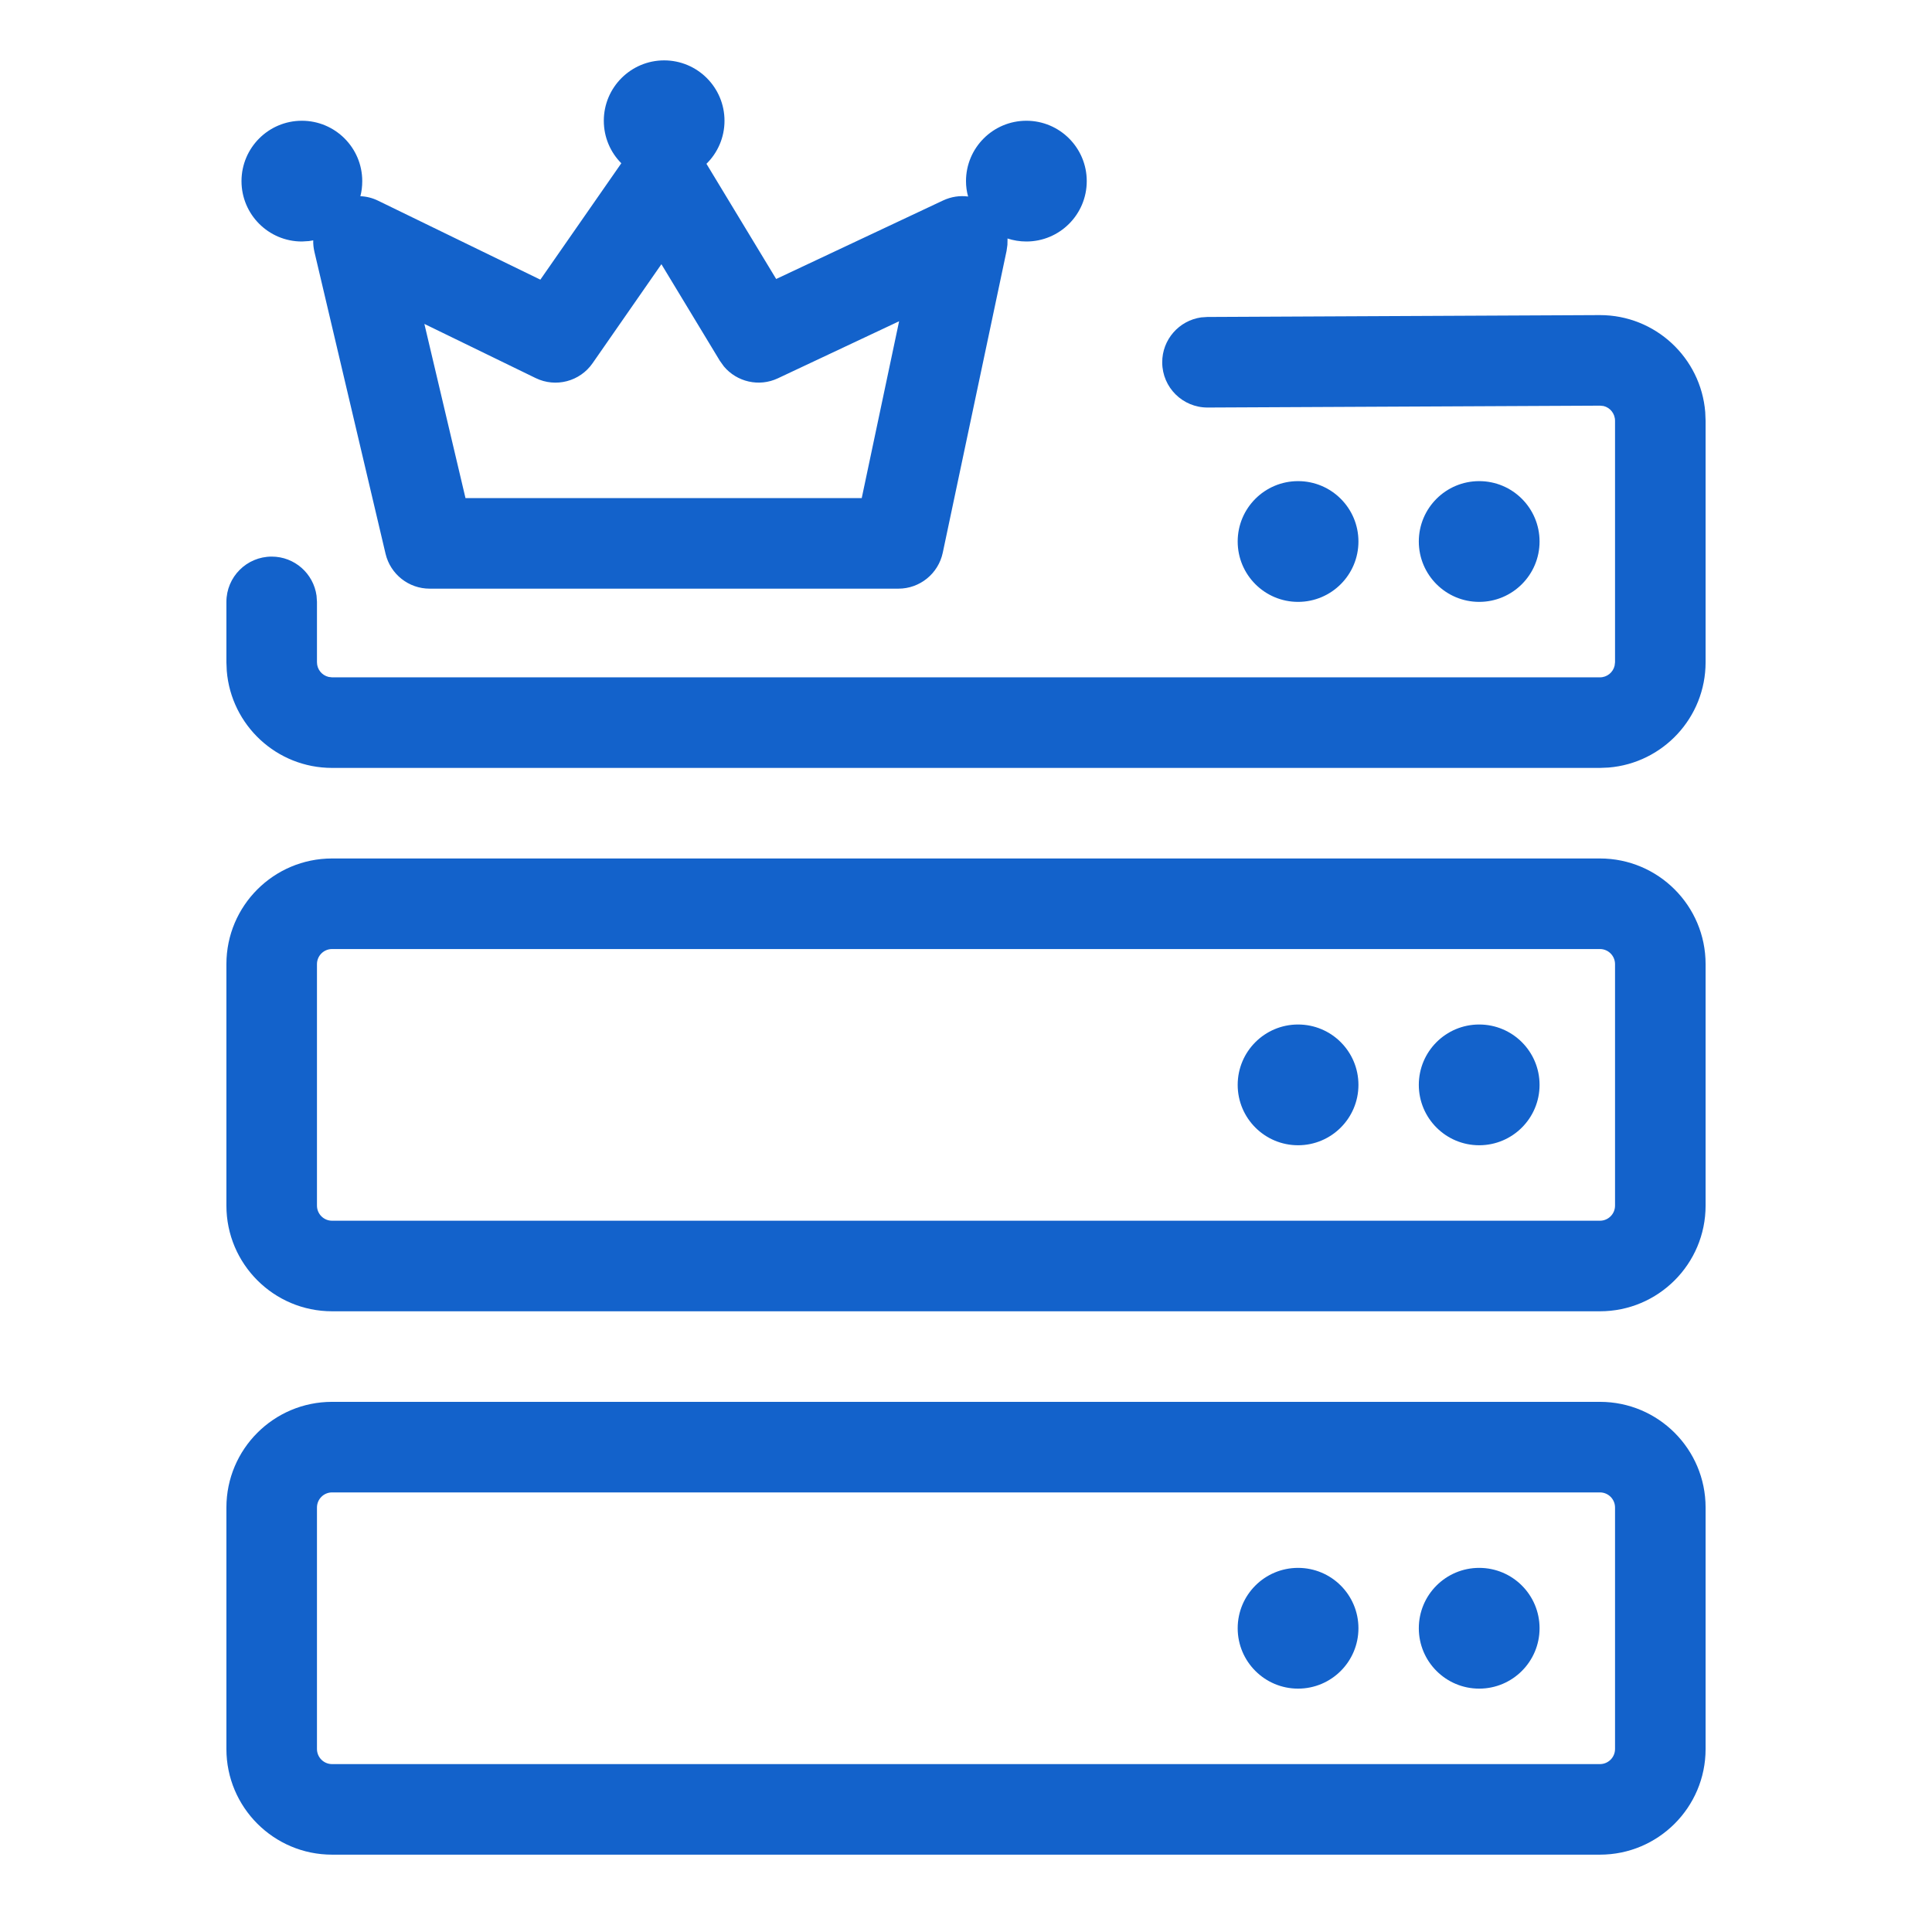 <svg xmlns="http://www.w3.org/2000/svg" width="32" height="32" viewBox="0 0 32 32">
    <g fill="none" fill-rule="evenodd">
        <g fill="#1362CB" fill-rule="nonzero">
            <g>
                <path d="M26.5 23.219c.966 0 1.75.783 1.75 1.75v4c0 .966-.784 1.75-1.75 1.75h-21c-.966 0-1.75-.784-1.75-1.75v-4c0-.967.784-1.75 1.75-1.75zm0 1.5h-21c-.138 0-.25.112-.25.25v4c0 .138.112.25.25.25h21c.138 0 .25-.112.25-.25v-4c0-.138-.112-.25-.25-.25zm-2 1.25c.552 0 1 .447 1 1 0 .552-.448 1-1 1s-1-.448-1-1c0-.553.448-1 1-1zm-3 0c.552 0 1 .447 1 1 0 .552-.448 1-1 1s-1-.448-1-1c0-.553.448-1 1-1zm5-11.75c.966 0 1.75.783 1.75 1.75v4c0 .966-.784 1.75-1.75 1.75h-21c-.966 0-1.75-.784-1.75-1.75v-4c0-.967.784-1.75 1.75-1.75zm0 1.5h-21c-.138 0-.25.112-.25.25v4c0 .138.112.25.25.25h21c.138 0 .25-.112.25-.25v-4c0-.138-.112-.25-.25-.25zm-2 1.25c.552 0 1 .447 1 1 0 .552-.448 1-1 1s-1-.448-1-1c0-.553.448-1 1-1zm-3 0c.552 0 1 .447 1 1 0 .552-.448 1-1 1s-1-.448-1-1c0-.553.448-1 1-1zm5-11.75c.918 0 1.671.707 1.744 1.606l.006.144v4c0 .918-.707 1.67-1.606 1.744l-.144.006h-21c-.918 0-1.671-.707-1.744-1.607l-.006-.143v-1c0-.414.336-.75.75-.75.38 0 .693.282.743.648l.007.102v1c0 .118.082.217.193.243l.057.007h21c.118 0 .217-.082.243-.193l.007-.057v-4c0-.119-.082-.218-.19-.244l-.056-.006-6.5.031c-.415.002-.752-.332-.754-.746-.002-.38.279-.695.645-.747l.101-.007 6.504-.031zm-2 2.75c.552 0 1 .447 1 1 0 .552-.448 1-1 1s-1-.448-1-1c0-.553.448-1 1-1zm-3 0c.552 0 1 .447 1 1 0 .552-.448 1-1 1s-1-.448-1-1c0-.553.448-1 1-1zM11 1c.552 0 1 .448 1 1 0 .279-.114.531-.299.713l1.155 1.908 2.763-1.3c.139-.065.282-.084.416-.066C16.012 3.175 16 3.089 16 3c0-.552.448-1 1-1s1 .448 1 1-.448 1-1 1c-.11 0-.215-.018-.314-.05l.002.008-.002.097-.014.1-1.057 5c-.074.347-.38.595-.734.595H7.116c-.348 0-.65-.24-.73-.578l-1.178-5c-.015-.065-.022-.13-.02-.191l-.071.012L5 4c-.552 0-1-.448-1-1s.448-1 1-1 1 .448 1 1c0 .086-.01.17-.031.25.097.003.198.027.297.076L8.95 4.632l1.341-1.928c-.18-.18-.29-.43-.29-.704 0-.552.448-1 1-1zm-.045 3.376l-1.14 1.64c-.21.303-.611.408-.943.246l-1.843-.897.681 2.885h6.563l.619-2.929-2.008.945c-.312.147-.68.06-.895-.198l-.066-.092-.968-1.6z" transform="translate(-71 -460) translate(71 460)"/>
            </g>
        </g>
    </g>
</svg>
